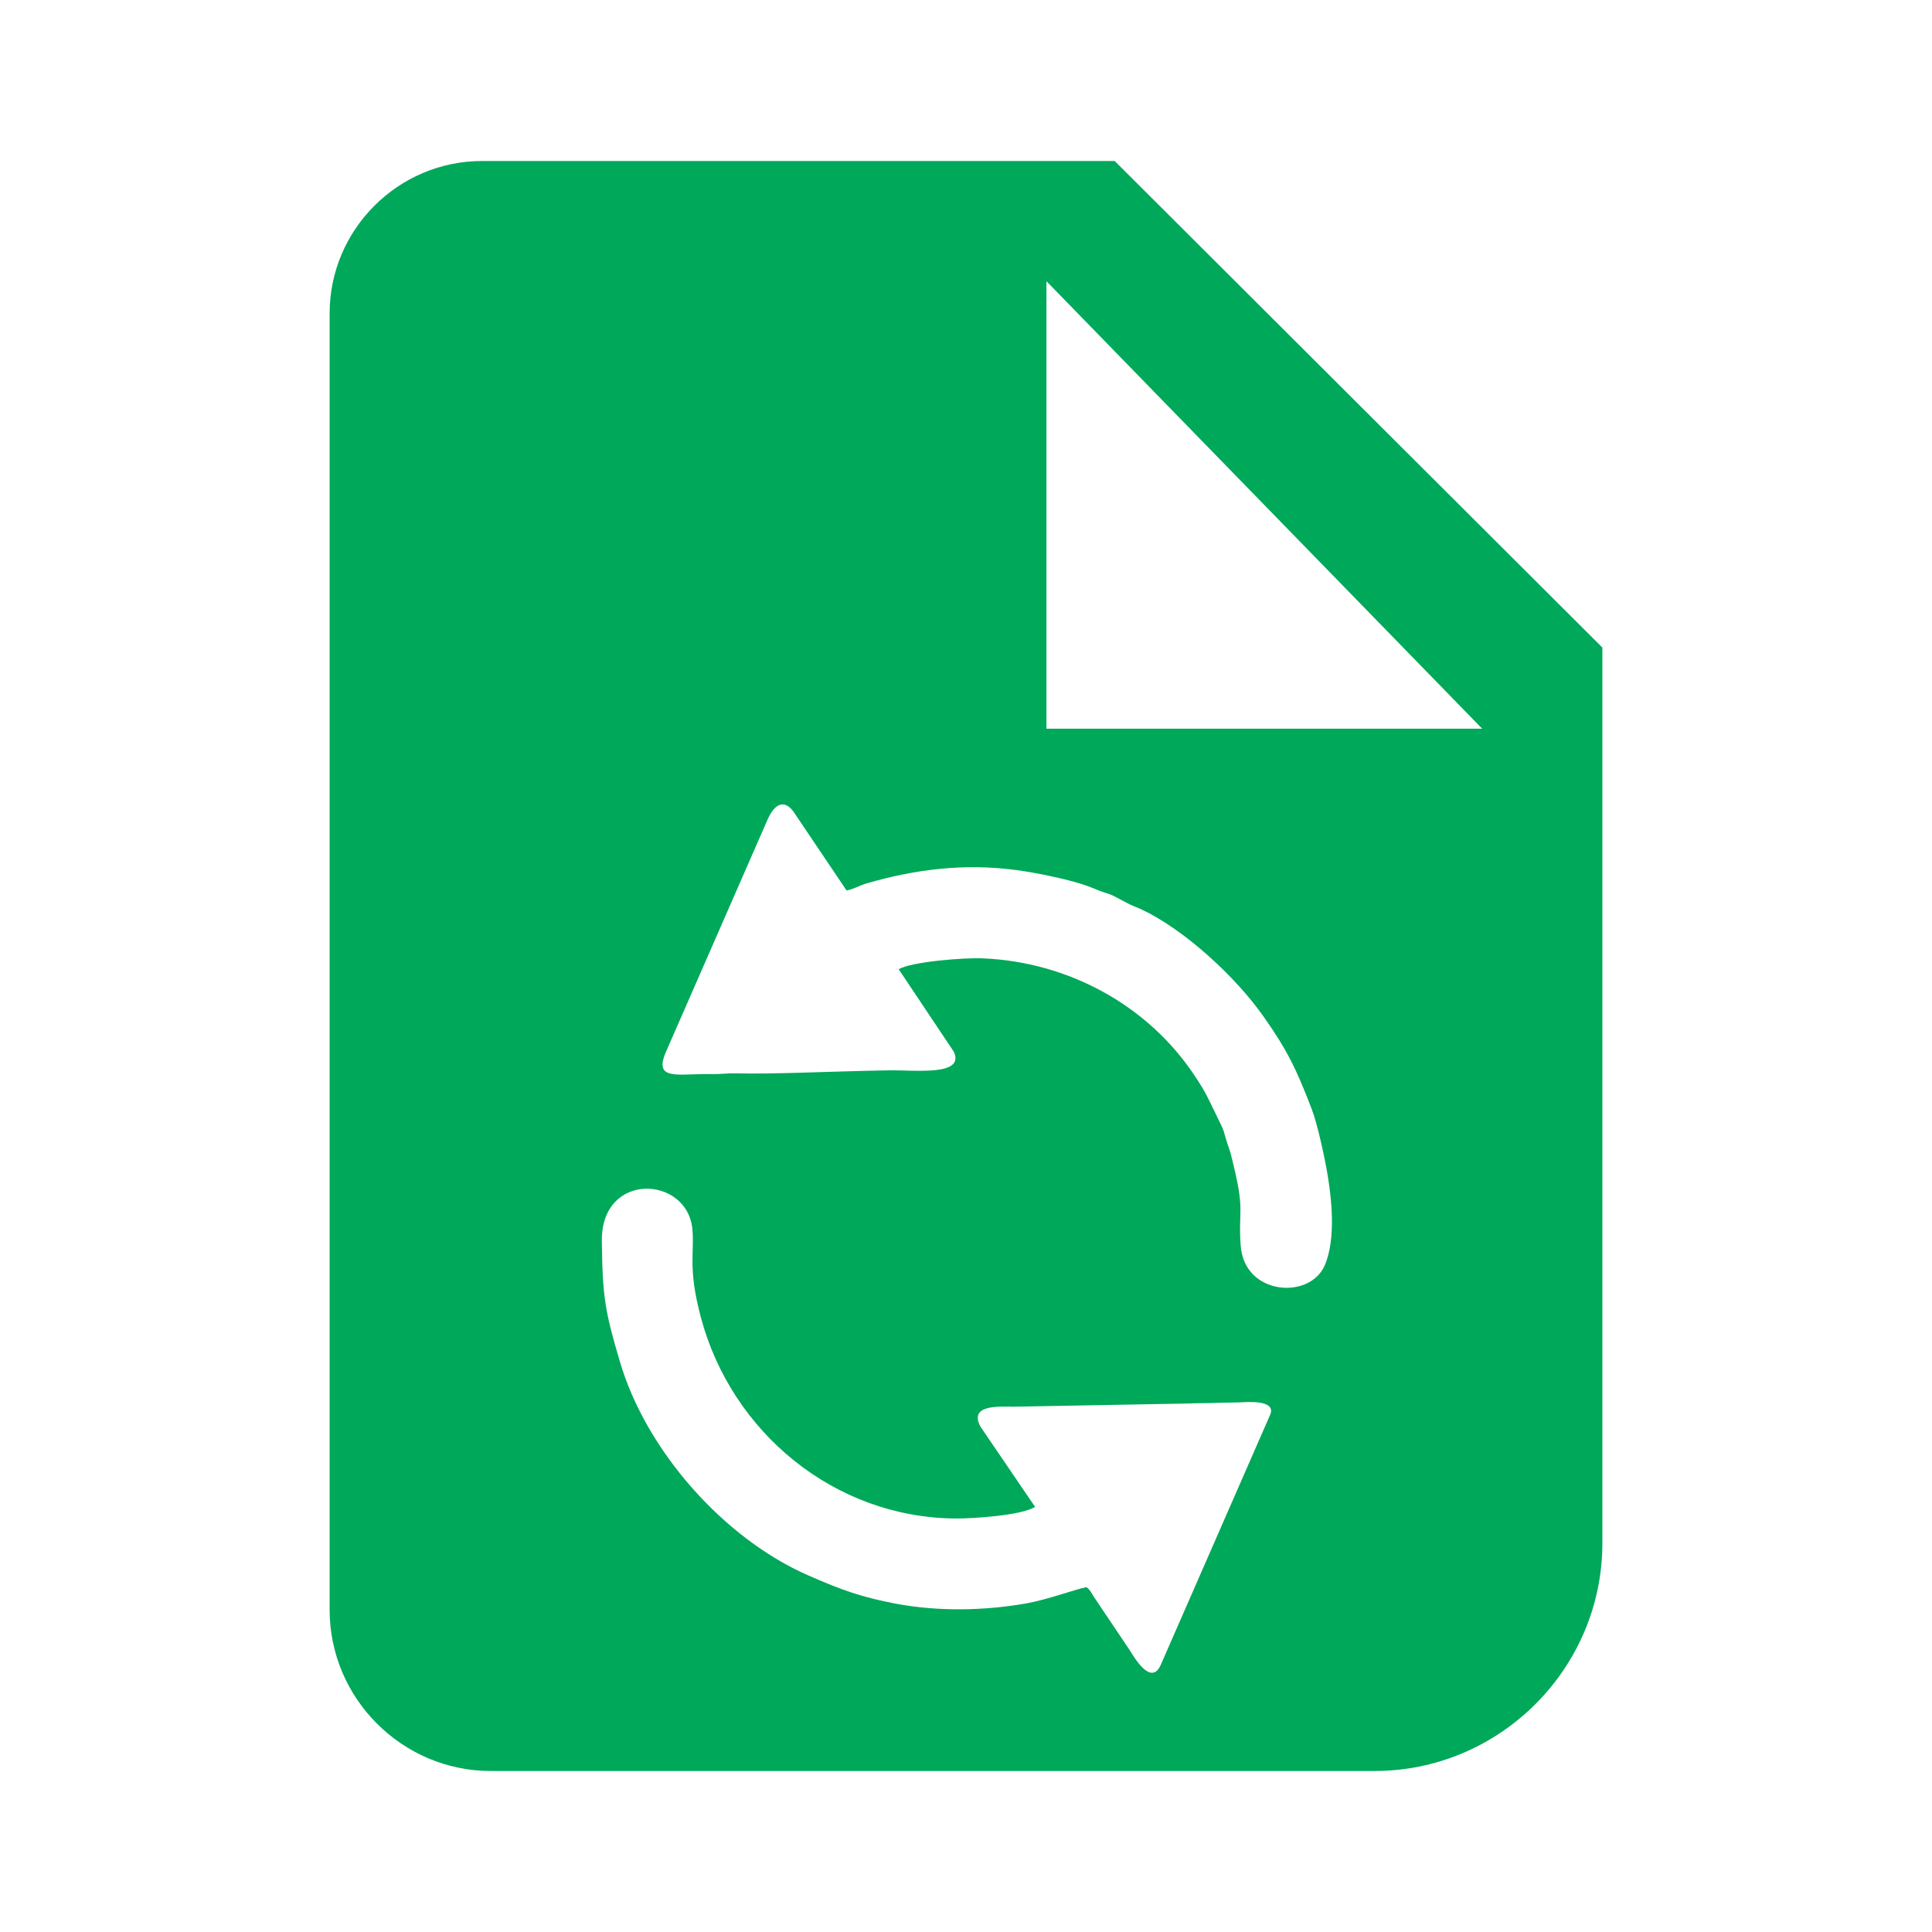<?xml version="1.0" encoding="UTF-8"?>
<!DOCTYPE svg PUBLIC "-//W3C//DTD SVG 1.1//EN" "http://www.w3.org/Graphics/SVG/1.1/DTD/svg11.dtd">
<!-- Creator: CorelDRAW -->
<svg xmlns="http://www.w3.org/2000/svg" xml:space="preserve" width="6.35mm" height="6.35mm" version="1.1" style="shape-rendering:geometricPrecision; text-rendering:geometricPrecision; image-rendering:optimizeQuality; fill-rule:evenodd; clip-rule:evenodd"
viewBox="0 0 635 635"
 xmlns:xlink="http://www.w3.org/1999/xlink"
 xmlns:xodm="http://www.corel.com/coreldraw/odm/2003">
 <defs>
  <style type="text/css">
   <![CDATA[
    .fil0 {fill:#00A85A}
   ]]>
  </style>
 </defs>
 <g id="Camada_x0020_1">
  <g id="_105553575446208">
   <path class="fil0" d="M158.4 52.92l207.97 0 89.96 89.75 70.33 70.17 0 294.37c0,41.18 -33.69,74.87 -74.87,74.87l-290.47 0c-29.14,0 -52.98,-23.84 -52.98,-52.98l0 -426.12c0,-27.53 22.53,-50.06 50.06,-50.06zm119.85 239.76l-17.6 -26.13c-3.22,-4.07 -6.27,-1.98 -8.4,2.9l-33.31 76.13c-4.34,9.91 3.91,7.22 14.87,7.45 2.98,0.06 5.4,-0.33 8.15,-0.25 11.49,0.31 30.8,-0.58 42.57,-0.83l8.18 -0.17c8.44,-0.05 24.42,1.87 20.8,-6.08l-18.13 -27.14c4.29,-2.49 21.3,-3.82 27.48,-3.58 28.22,1.13 54.41,15.41 69.77,38.53 3.83,5.76 4.2,7 7.09,12.89 3.35,6.82 1.92,4.03 3.76,9.67 0.53,1.61 0.7,1.87 1.16,3.67 4.9,19.2 2.22,17.12 3.15,29.7 1.19,16.33 22.64,17.8 27.58,6.53 3.87,-8.85 2.29,-22.6 0.67,-31.61 -0.87,-4.82 -3.05,-15 -4.94,-19.92 -4.9,-12.73 -7.82,-19.03 -15.91,-30.48 -9.24,-13.08 -25.92,-28.43 -40.04,-35.07 -1.43,-0.67 -3.08,-1.21 -4.46,-1.96 -8.45,-4.55 -3.72,-1.85 -11.99,-5.23 -6.16,-2.52 -18.38,-4.89 -24.51,-5.71 -17.1,-2.31 -33.36,-0.31 -49.42,4.38 -2.4,0.71 -4.17,1.89 -6.52,2.31zm61.95 202.59c-4.43,2.83 -20.43,3.86 -26.14,3.82 -39.83,-0.26 -73.6,-28.34 -83.68,-66.01 -4.48,-16.75 -1.98,-21.61 -2.85,-29.41 -1.92,-17.28 -29.97,-18.67 -29.72,4.21 0.21,18.7 1.1,23.26 5.96,39.74 8.58,29.1 33.99,57.97 61.94,70.2 10.94,4.79 17.48,7.15 28.79,9.28 14.05,2.64 29.26,2.29 42.85,-0.11 6.87,-1.21 16.46,-4.75 19.77,-5.34 1.27,1.01 1.55,1.83 2.4,3.18l11.85 17.64c1.24,1.94 6.95,12.03 10.16,4.68l35.92 -82.11c2.3,-5.24 -8.32,-4.17 -10.26,-4.1 -2.86,0.1 -5.51,0.05 -8.18,0.18 -2.73,0.12 -5.31,0.02 -8.18,0.17l-57.74 1.06c-4.95,-0.05 -14.68,-0.71 -10.85,6.54l17.96 26.38zm146.95 -255.77l-143.21 -147.07 0 147.07 143.21 0z"/>
  </g>
 </g>
</svg>
